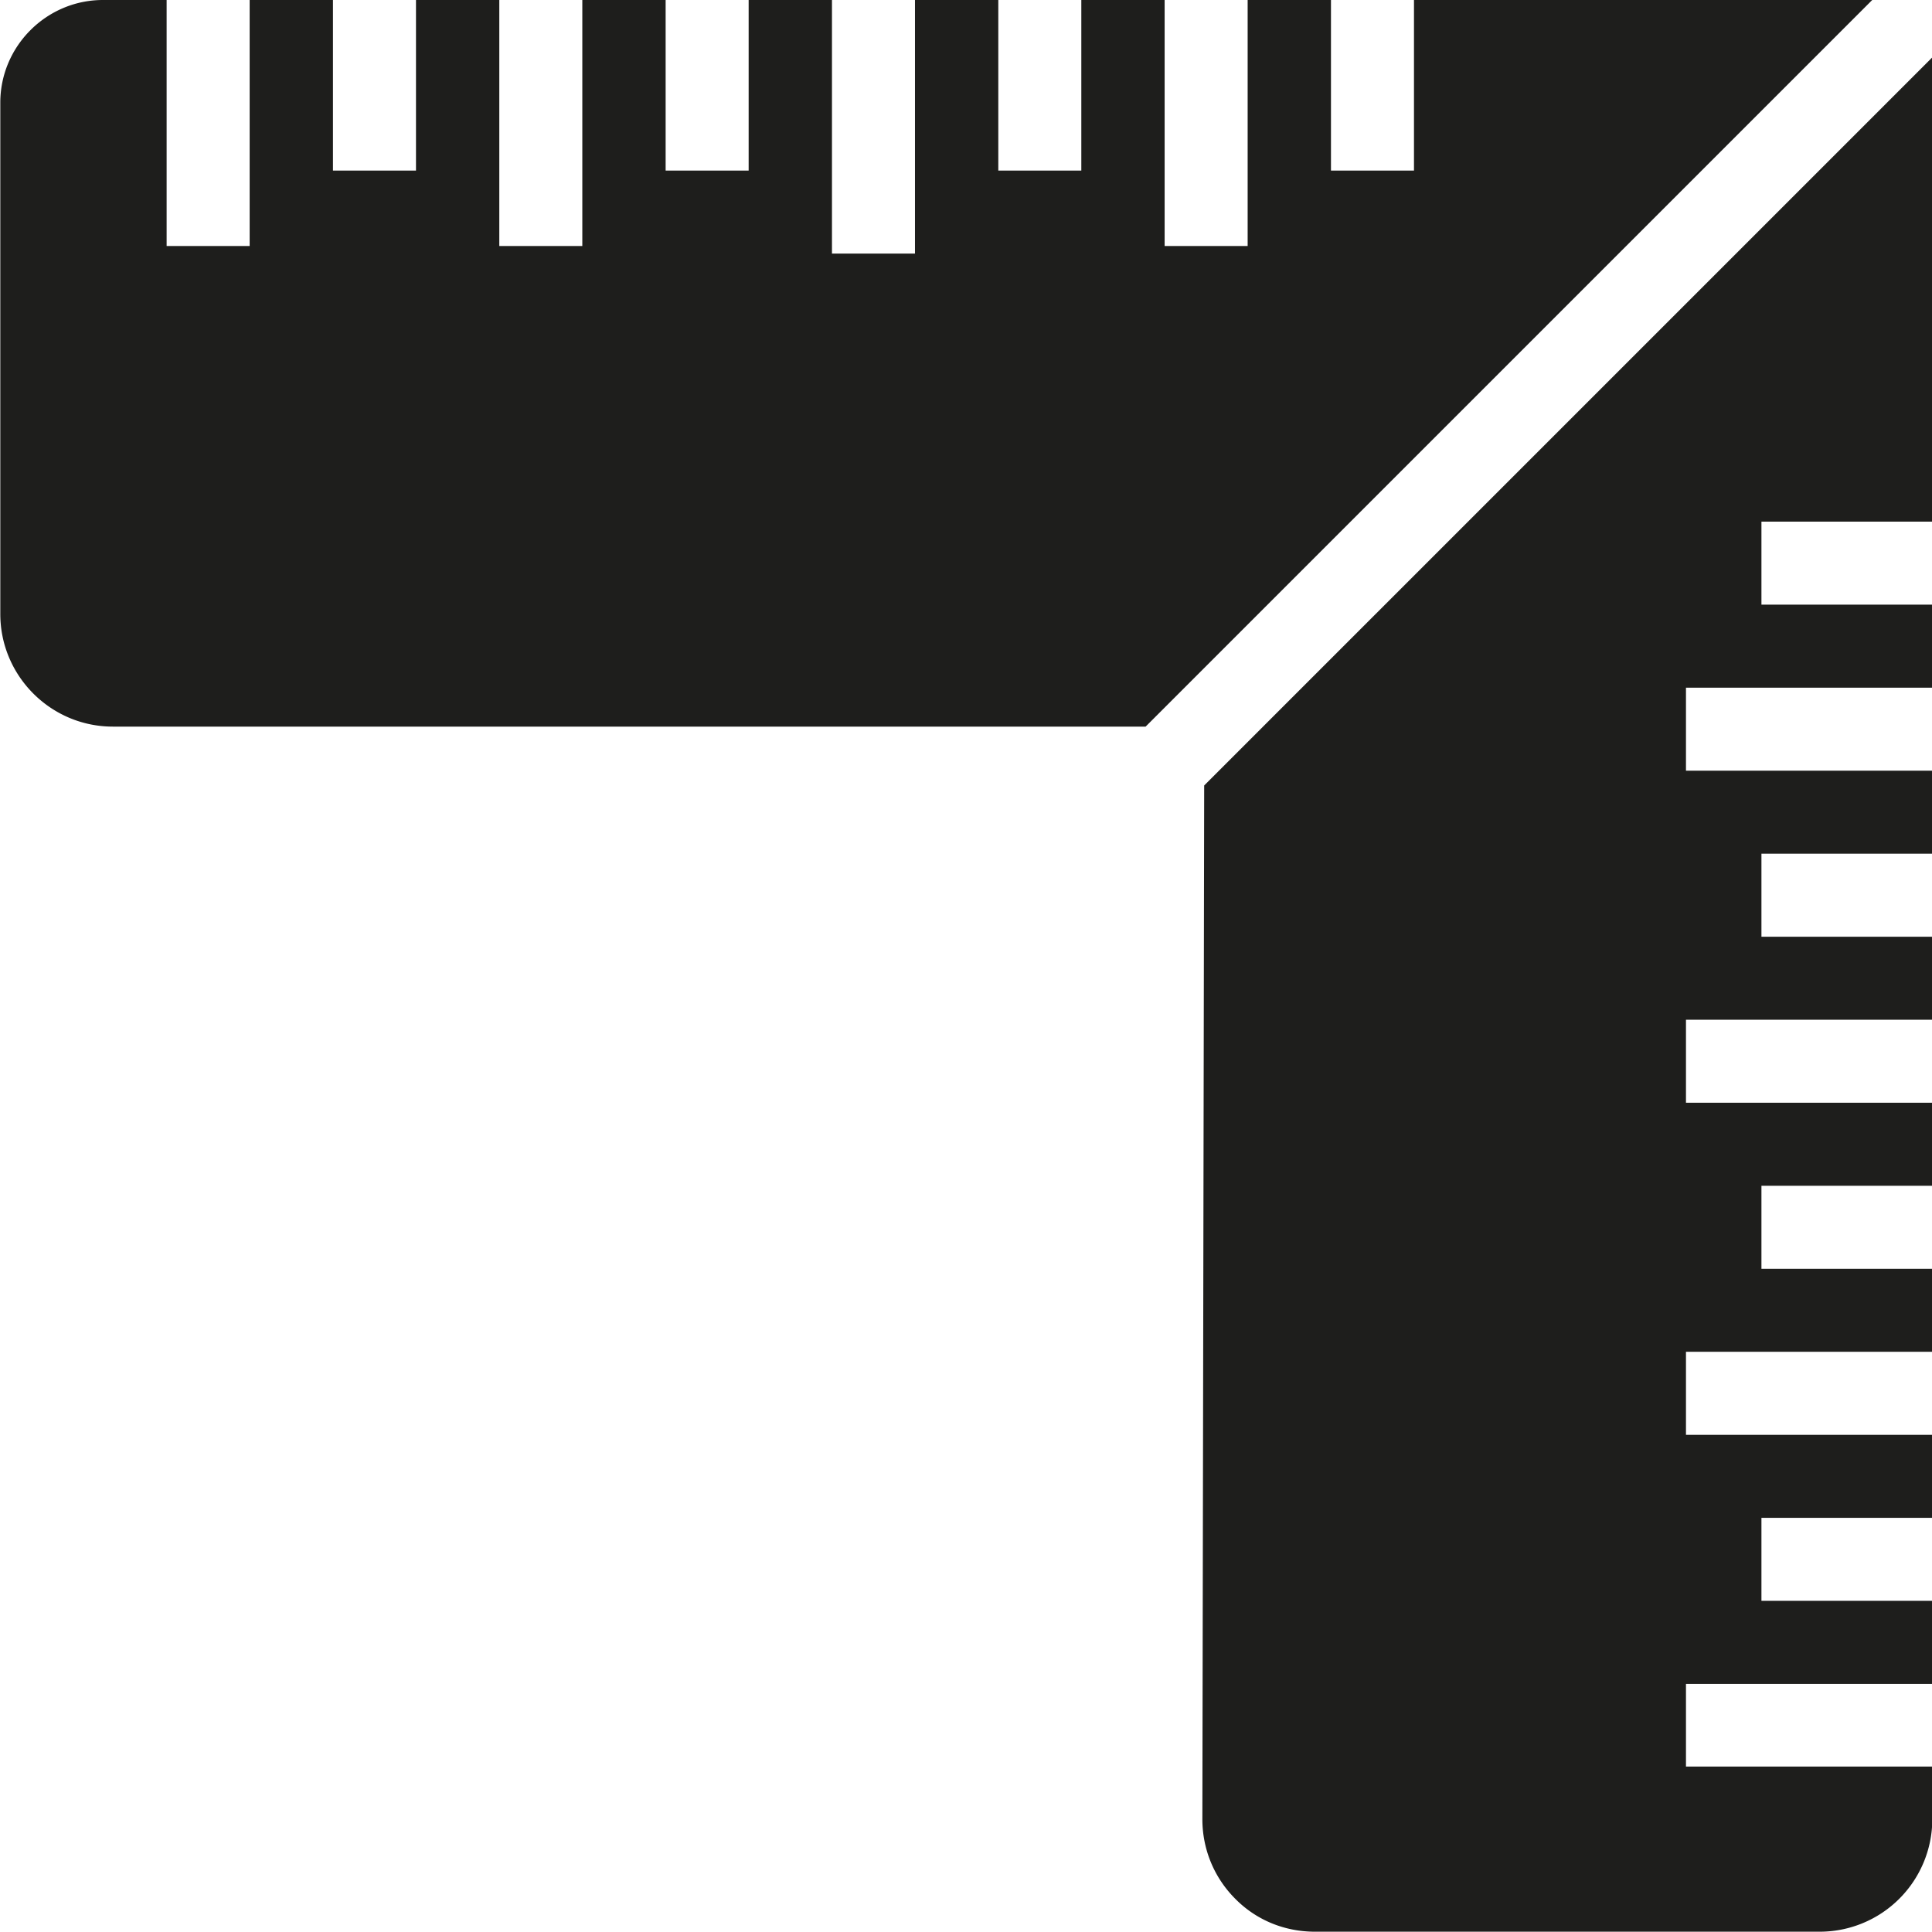 <svg viewBox="0 0 64 64" xmlns="http://www.w3.org/2000/svg">
  <path fill="#1e1e1c" d="M37.95 24.07H3.74c-2.06 0-3.73-1.68-3.73-3.73V3.4C.01 1.53 1.54 0 3.41 0h2.11v8.15h2.75V0h2.76v5.65h2.75V0h2.76v8.15h2.75V0h2.76v5.65h2.75V0h2.76v8.4h2.75V0h2.76v5.65h2.75V0h2.76v8.15h2.75V0h2.76v5.65h2.75V0h15.18zm17.9 34.46v-2.75h8.16v-2.75h-5.66v-2.75h5.66v-2.75h-8.16v-2.75h8.16v-2.75h-5.66v-2.75h5.66v-2.75h-8.16v-2.75h8.16v-2.75h-5.66v-2.75h5.66v-2.75h-8.16v-2.75h8.16v-2.75h-5.66v-2.75h5.66V1.9L39.89 26.02l-.06 34.24c0 1 .39 1.94 1.09 2.64.7.71 1.64 1.09 2.64 1.09h16.72a3.73 3.73 0 0 0 3.73-3.73v-1.74h-8.16Z"/>
</svg>
